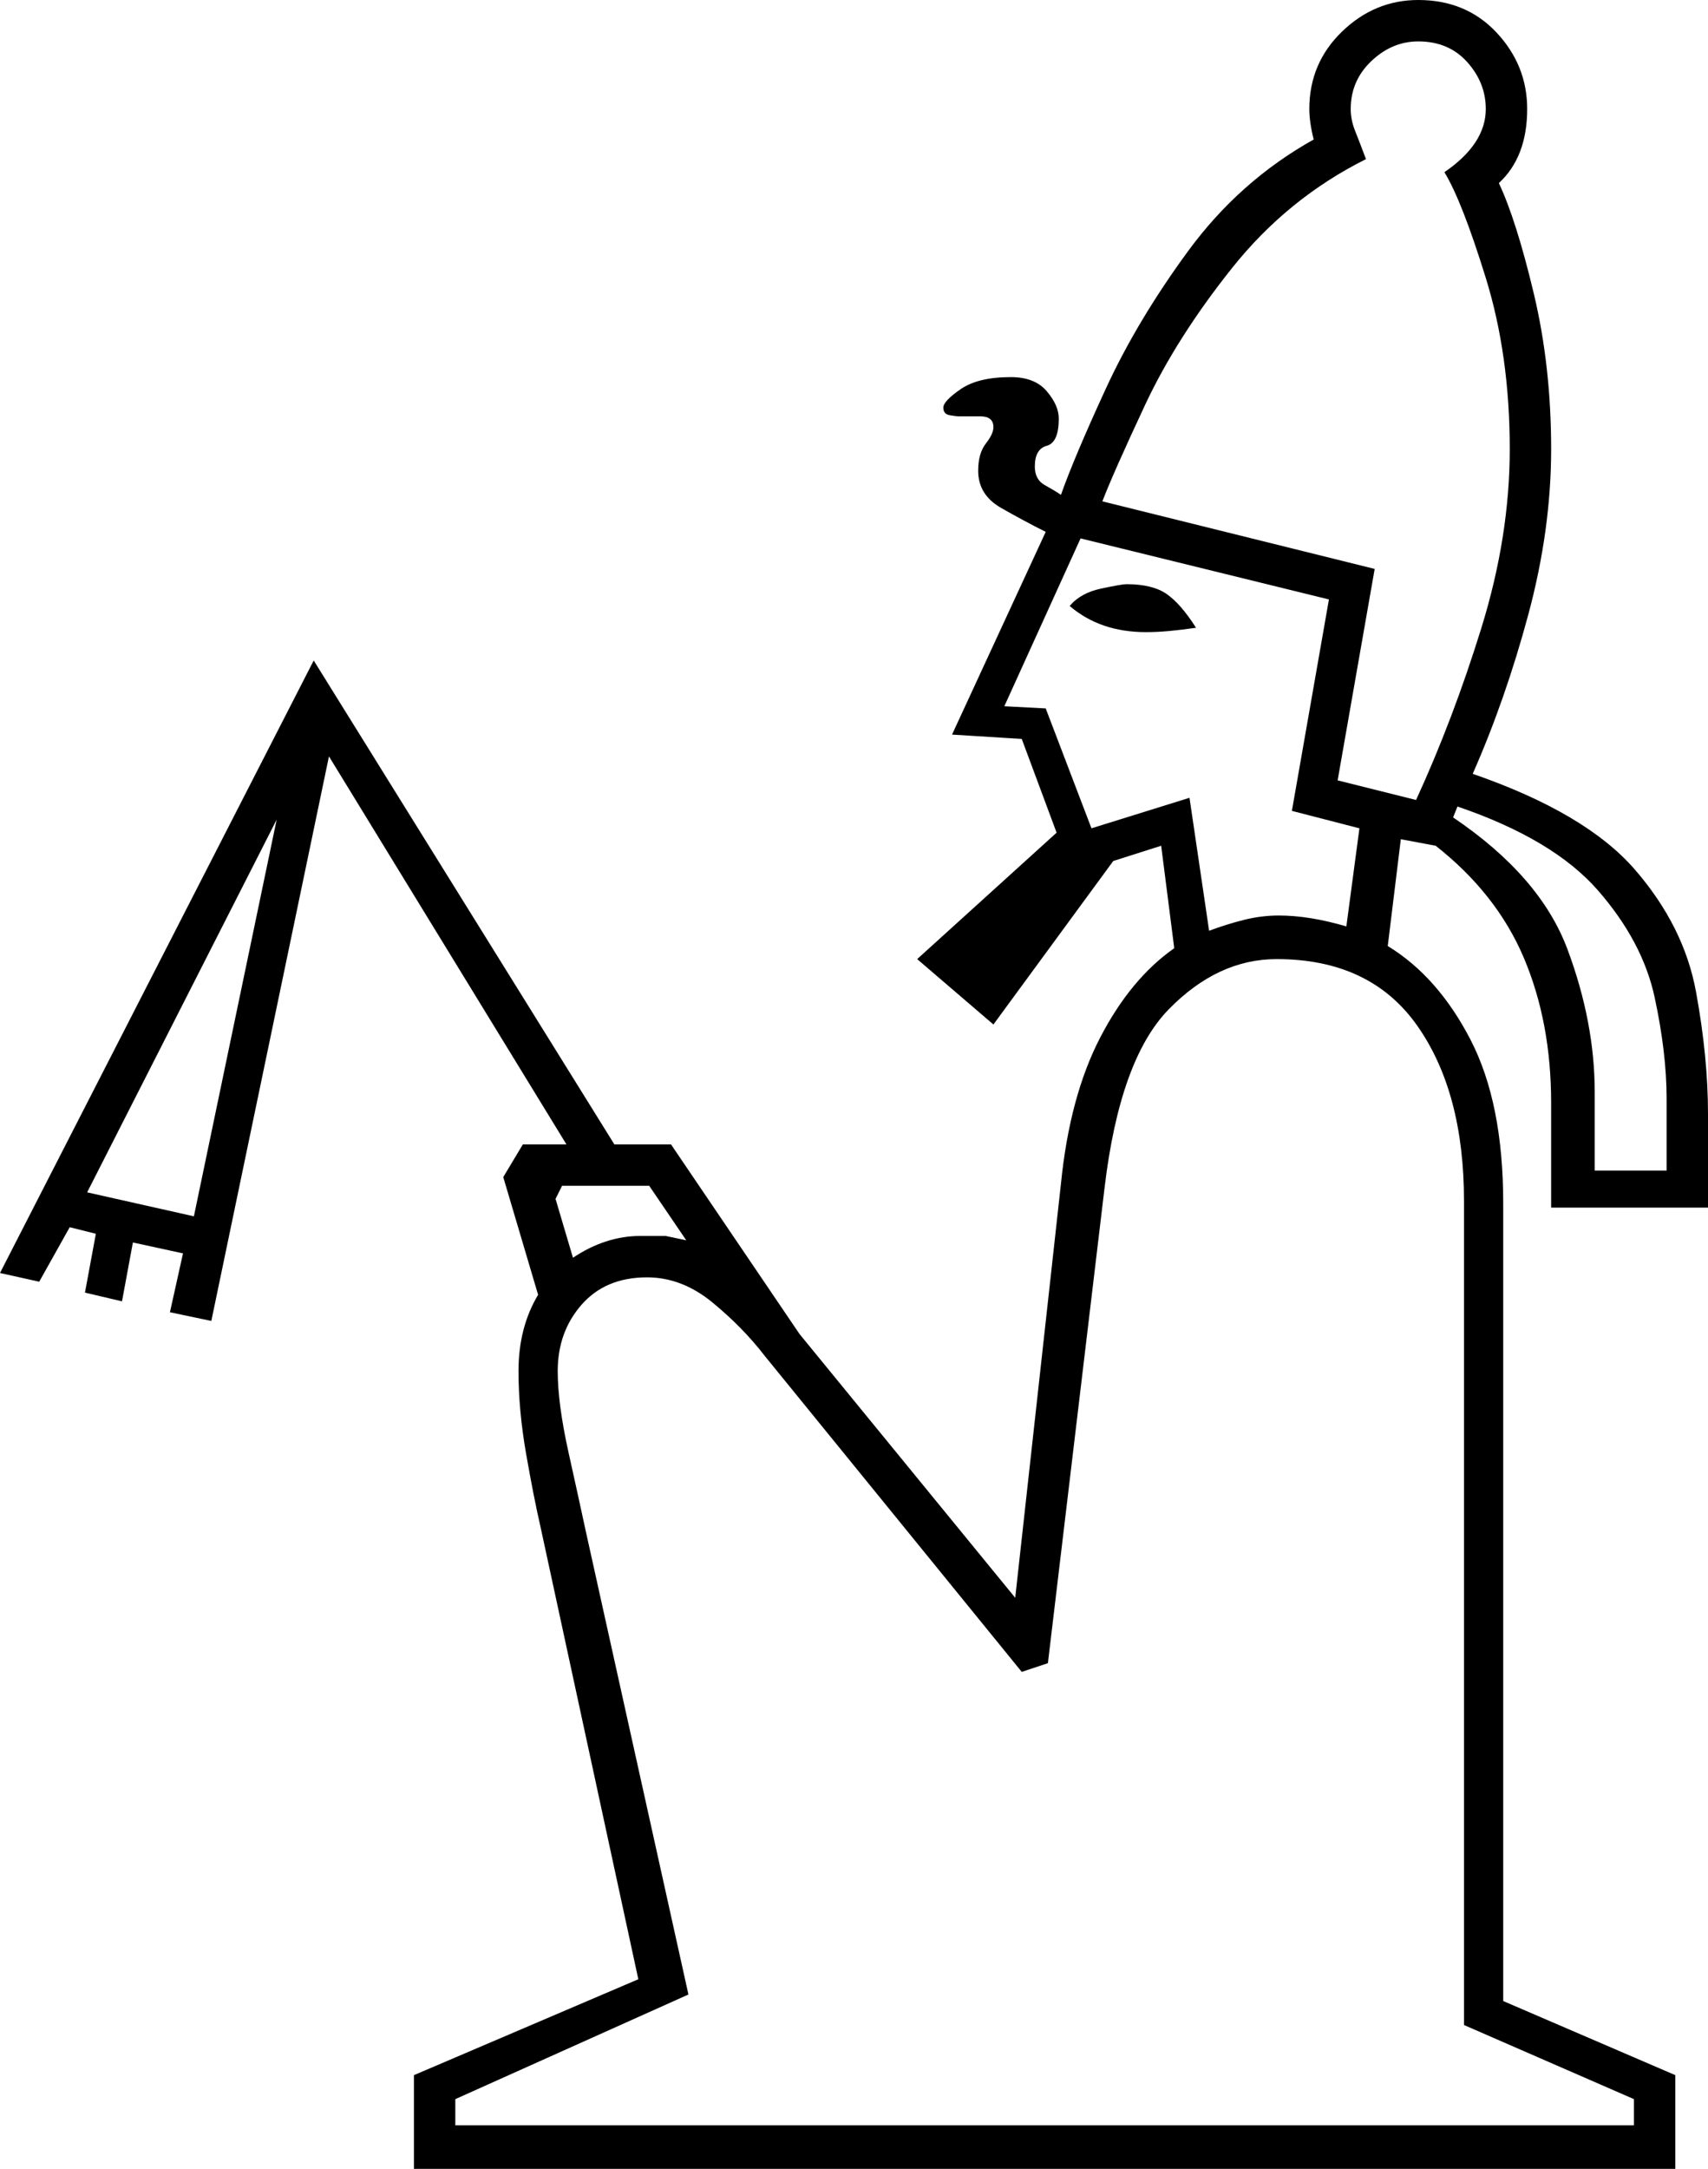 <svg xmlns="http://www.w3.org/2000/svg" viewBox="-10 0 784 995"><path d="M180 995v-43l103-44-45-208q-3-13-6.5-33t-3.5-38q0-20 9-35l-16-54 9-15h20L141 347 87 606l-19-4 6-27-23-5-5 27-17-4 5-27-12-3-14 25-18-4 144-281 138 222h26l59 87 99 121 21-190q4-40 18-67t34-41l-6-47-22 7-55 75-35-30 64-58-16-43-32-2 43-93q-10-5-20.5-11T439 216q0-8 3.5-12.5t3.5-7.5q0-5-6-5h-10q-1 0-4-.5t-3-3.5q0-3 8-8.5t23-5.5q11 0 16.5 6.5T476 192q0 11-5.5 12.5T465 214q0 6 4.5 8.5t7.5 4.5q6-17 20.5-48.5t38-63.5Q559 83 593 64q-1-4-1.5-7.5T591 50q0-21 15-35.5T641 0q22 0 36 15t14 35q0 22-13 34 8 17 16 50.5t8 71.5q0 37-10.5 76T666 355q52 18 74.5 44t28 56q5.5 30 5.5 56v43h-72v-48q0-37-12.5-66.5T649 388l-16-3-6 49q23 14 38 43t15 75v366l79 34v43zm460-628q17-37 30-79t13-82q0-43-11-78.5T653 79q19-13 19-29 0-12-8.5-21.5T641 19q-12 0-21.5 9T610 50q0 5 2 10t5 13q-36 18-61.5 50t-40 63Q501 217 496 230l125 31-17 97zm-95 60q8-3 16-5t16-2q14 0 31 5l6-45-31-8 17-97-114-28-35 77 19 1 21 55 45-14zm-29-137q-21 0-35-12 5-6 14.5-8t11.5-2q12 0 18.5 4.5T539 288q-7 1-12.5 1.5t-10.5.5zm206 247h33v-33q0-21-5.5-46.5t-26-49Q703 385 659 370l-2 5q40 27 52.5 60.5T722 501zM79 558l38-182-87 171zm120 417h541v-12l-78-34V551q0-50-21.5-80.5T576 440q-27 0-49.5 23T497 545l-26 218-12 4-118-145q-10-13-24-24.5T287 586q-19 0-30 12.5T246 629q0 15 5 37.5t8 36.5l47 212-107 48zm54-398q15-10 31-10h11.5l9.5 2-17-25h-40l-3 6z" fill="currentColor"/></svg>